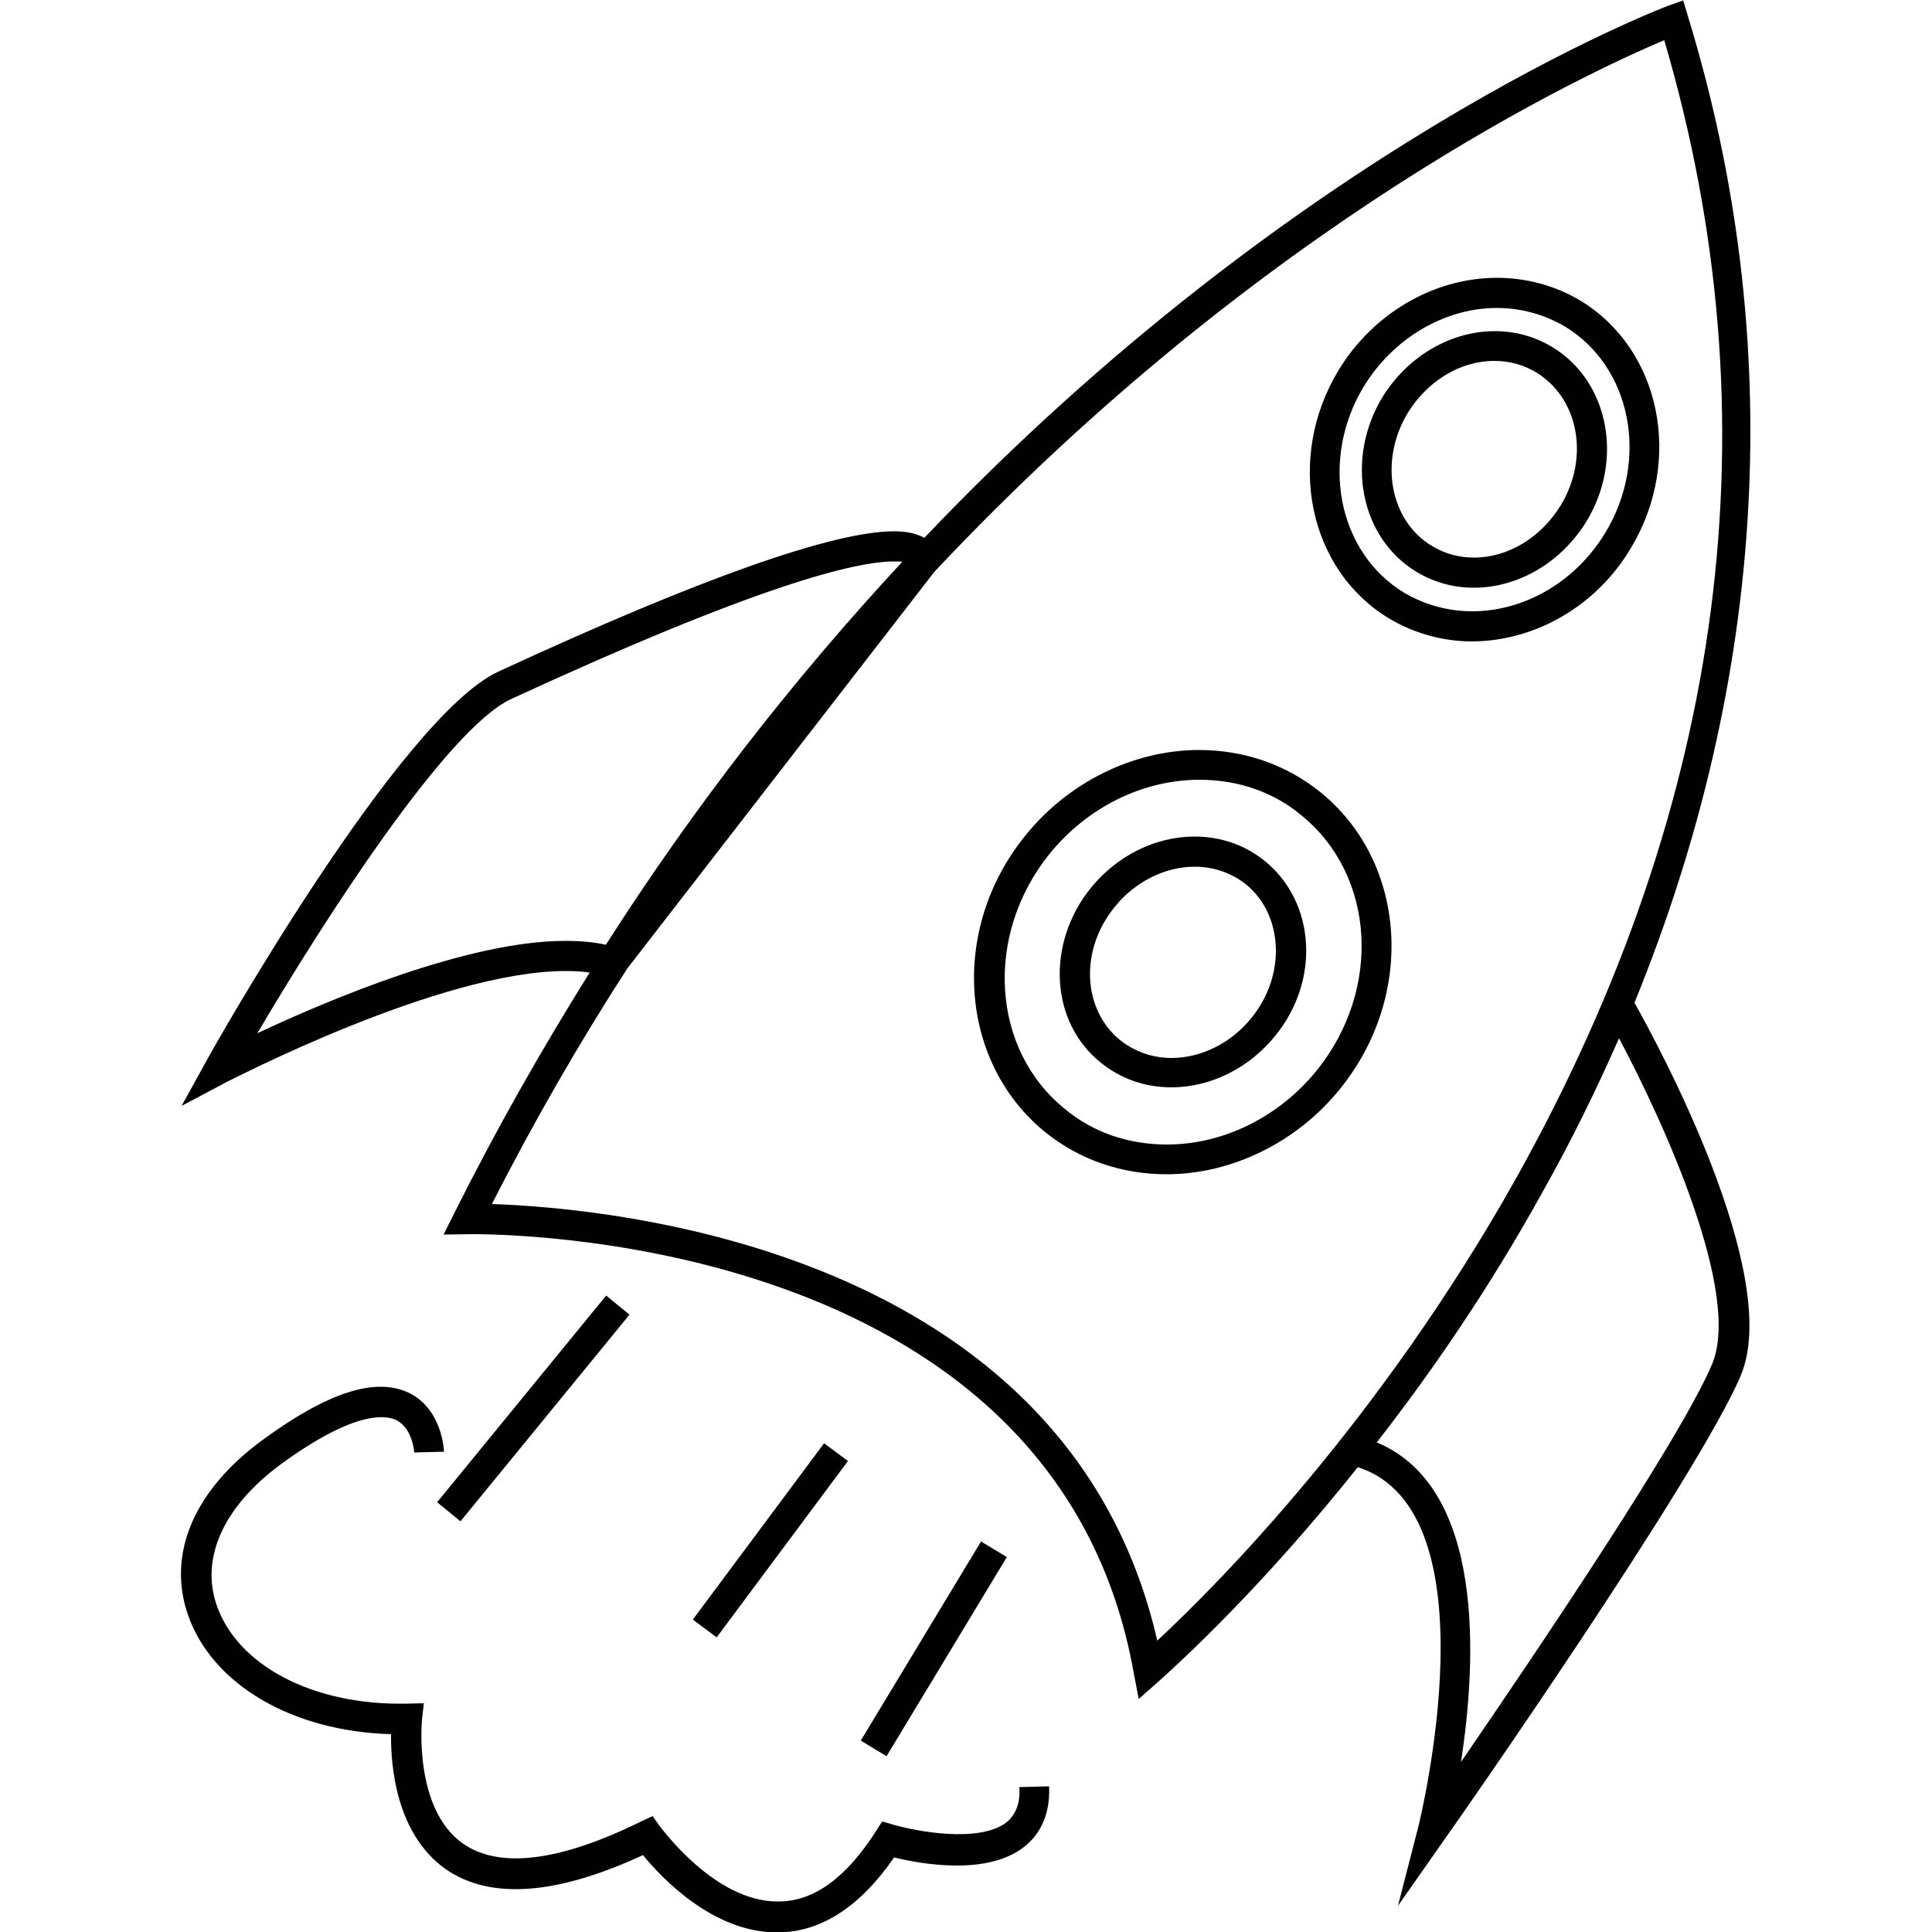 <?xml version="1.0" encoding="utf-8"?>
<!-- Generator: Adobe Illustrator 18.1.0, SVG Export Plug-In . SVG Version: 6.00 Build 0)  -->
<svg version="1.1" id="Layer_1" xmlns="http://www.w3.org/2000/svg" xmlns:xlink="http://www.w3.org/1999/xlink" x="0px" y="0px"
	 viewBox="0 0 500 500" enable-background="new 0 0 500 500" xml:space="preserve">
<g>
	
		<rect x="170.8" y="394.7" transform="matrix(-0.597 0.802 -0.802 -0.597 637.963 476.766)" fill="#010101" width="56.9" height="7.7"/>
	
		<rect x="134.2" y="330" transform="matrix(-0.774 -0.633 0.633 -0.774 14.149 734.083)" fill="#010101" width="7.8" height="69.1"/>
	<path fill="#010101" d="M260.5,471.6c-7.1,5.5-23.6,2.3-29.4,0.6l-2.8-0.8l-1.6,2.5c-7.6,11.9-15.9,18.1-25,18.2
		c-0.1,0-0.4,0-0.5,0c-16.4,0-30.1-19.2-30.4-19.4l-1.9-2.7l-3,1.4c-21.1,10.4-36.7,12.3-46.1,5.7c-12.8-9-10.6-31.7-10.6-32
		l0.5-4.3l-4.5,0.1c-24.2,0.5-43.9-9.9-49.2-25.7C51.9,403,58,389.8,72.6,379c18.5-13.5,26.7-13,29.9-11.5c4.3,2.1,4.7,8.3,4.7,8.4
		l7.7-0.2c0-0.5-0.5-11-9-15.2c-8.7-4.2-21.1-0.2-38,12.2c-17.6,12.9-24.7,29.3-19.3,45.1c6.2,18.1,27,30.3,52.6,31
		c-0.1,8.2,1.3,25.8,14.1,34.9c11.5,8,28.6,6.8,51.1-3.6c4.9,6,18.2,20,34.6,20c0.2,0,0.5,0,0.7,0c11-0.2,21-6.8,29.7-19.4
		c6.9,1.7,24,4.8,33.6-2.7c3.1-2.4,6.9-7.1,6.5-15.7l-7.7,0.2C264.1,466.6,262.9,469.6,260.5,471.6z"/>
	<path fill="#010101" d="M401.7,89.8c-4.5-2.7-9.5-4.1-14.8-4.1c-11.6,0-22.7,6.6-29.2,17.2c-9.6,16-5.7,36.3,8.9,45.1
		c4.5,2.7,9.5,4.1,14.8,4.1c11.6,0,22.7-6.6,29.2-17.2C420.3,118.9,416.3,98.6,401.7,89.8z M403.9,130.8
		c-5.1,8.3-13.6,13.5-22.4,13.5c-4,0-7.6-1-10.9-3c-11-6.6-13.7-22.1-6.3-34.4c5.1-8.3,13.6-13.5,22.4-13.5c4,0,7.6,1,10.9,3
		C408.6,103.1,411.4,118.5,403.9,130.8z"/>
	<path fill="#010101" d="M422.1,141.8c13.6-22.7,7.7-51.4-13.1-64c-6.5-3.9-14-5.9-21.6-5.9c-16.4,0-32.2,9.3-41.1,24.1
		c-13.6,22.7-7.7,51.4,13.1,64c6.5,3.9,14,6,21.6,6C397.4,165.9,413.2,156.8,422.1,141.8z M381,158.2c-6.3,0-12.3-1.7-17.6-4.8
		c-17.2-10.4-21.9-34.4-10.5-53.3c7.6-12.5,20.9-20.4,34.5-20.4c6.3,0,12.3,1.7,17.6,4.8c17.2,10.4,21.9,34.4,10.5,53.3
		C407.9,150.4,394.7,158.2,381,158.2z"/>
	<path fill="#010101" d="M327.3,222.8c-5.1-4.1-11.3-6.3-18.2-6.3c-10,0-20,4.9-26.8,13.3c-11.7,14.5-10.5,34.9,2.7,45.3
		c5.1,4.1,11.3,6.3,18.2,6.3c10,0,20-4.9,26.8-13.3C341.7,253.8,340.5,233.5,327.3,222.8z M323.9,263.4c-5.2,6.5-13,10.4-20.7,10.4
		c-4.9,0-9.5-1.6-13.3-4.6c-9.8-8-10.5-23.4-1.4-34.5c5.2-6.5,13-10.4,20.7-10.4c4.9,0,9.5,1.6,13.3,4.6
		C332.1,236.8,332.9,252.3,323.9,263.4z"/>
	<path fill="#010101" d="M341.7,205c-8.8-7.1-19.7-10.9-31.4-10.9c-16.9,0-33.8,8.3-44.9,22.1c-19.7,24.2-17.2,58.7,5.1,76.8
		c8.8,7.1,19.7,10.9,31.4,10.9c16.9,0,33.8-8.3,44.9-22.1C366.4,257.6,364.1,223.1,341.7,205z M340.8,277
		c-9.8,12.1-24.2,19.2-38.8,19.2c-9.9,0-19.1-3.1-26.4-9.2c-19.1-15.4-20.9-45-4-66c9.8-12.1,24.2-19.2,38.8-19.2
		c9.9,0,19.1,3.1,26.4,9.2C355.9,226.5,357.7,256,340.8,277z"/>
	<path fill="#010101" d="M436.8,4.1l-1.2-4l-3.9,1.4c-1,0.4-95.8,36.1-192.5,137.7c-1.9-1.1-4.5-1.7-7.8-1.7
		c-15.8,0-50.3,12.2-102.4,36.3c-25.4,11.7-73.7,97.2-75.6,100.8L47,286.2l11.7-6.2c0.6-0.2,55-28.7,87.7-28.7
		c2.2,0,4.2,0.1,6.2,0.4c-12.5,20-24.2,40.6-34.9,62l-2.9,5.8l7.4-0.1c15.4,0,151.5,3.1,171.2,113.5l1.3,6.8l5.2-4.6
		c5.8-5.2,26.8-24.4,51.5-55.4c35.9,11.5,15.9,92,15.7,92.9l-5.3,20.6l12.2-17.4c2.7-3.7,65.2-93.2,76.5-119.8
		c11-26-21.6-86-27.5-96.5C457.4,175.2,462.5,87.9,436.8,4.1z M146.3,243.5c-25.3,0-61.4,15.3-79.7,23.9
		c16.9-28.7,49-78.8,65.7-86.5c63.7-29.4,89-35.6,99.1-35.6c0.8,0,1.6,0,2.1,0.1c-28.2,30.4-53.9,63.4-76.7,99.1
		C153.7,243.8,150.2,243.5,146.3,243.5z M299.5,424.6c-23.3-101.8-142.3-112-172.2-113c10.7-21,22.4-41.4,35-60.9L241.8,148
		C327.4,56.9,412,18.3,430.7,10.4c28.9,98.2,16,197.1-38.2,294.3C357.2,367.7,315.3,409.9,299.5,424.6z M443.1,353
		c-8.1,19.3-46.2,75.6-65,103c4-25.9,6.4-71-21.8-82.7c14.1-18.1,29.1-39.8,42.9-64.8c7.4-13.1,13.9-26.4,19.8-39.8
		C430.8,290.9,450.7,334.8,443.1,353z"/>
	
		<rect x="237.7" y="396.7" transform="matrix(-0.856 -0.517 0.517 -0.856 227.82 916.967)" fill="#010101" width="7.8" height="60.2"/>
</g>
</svg>
